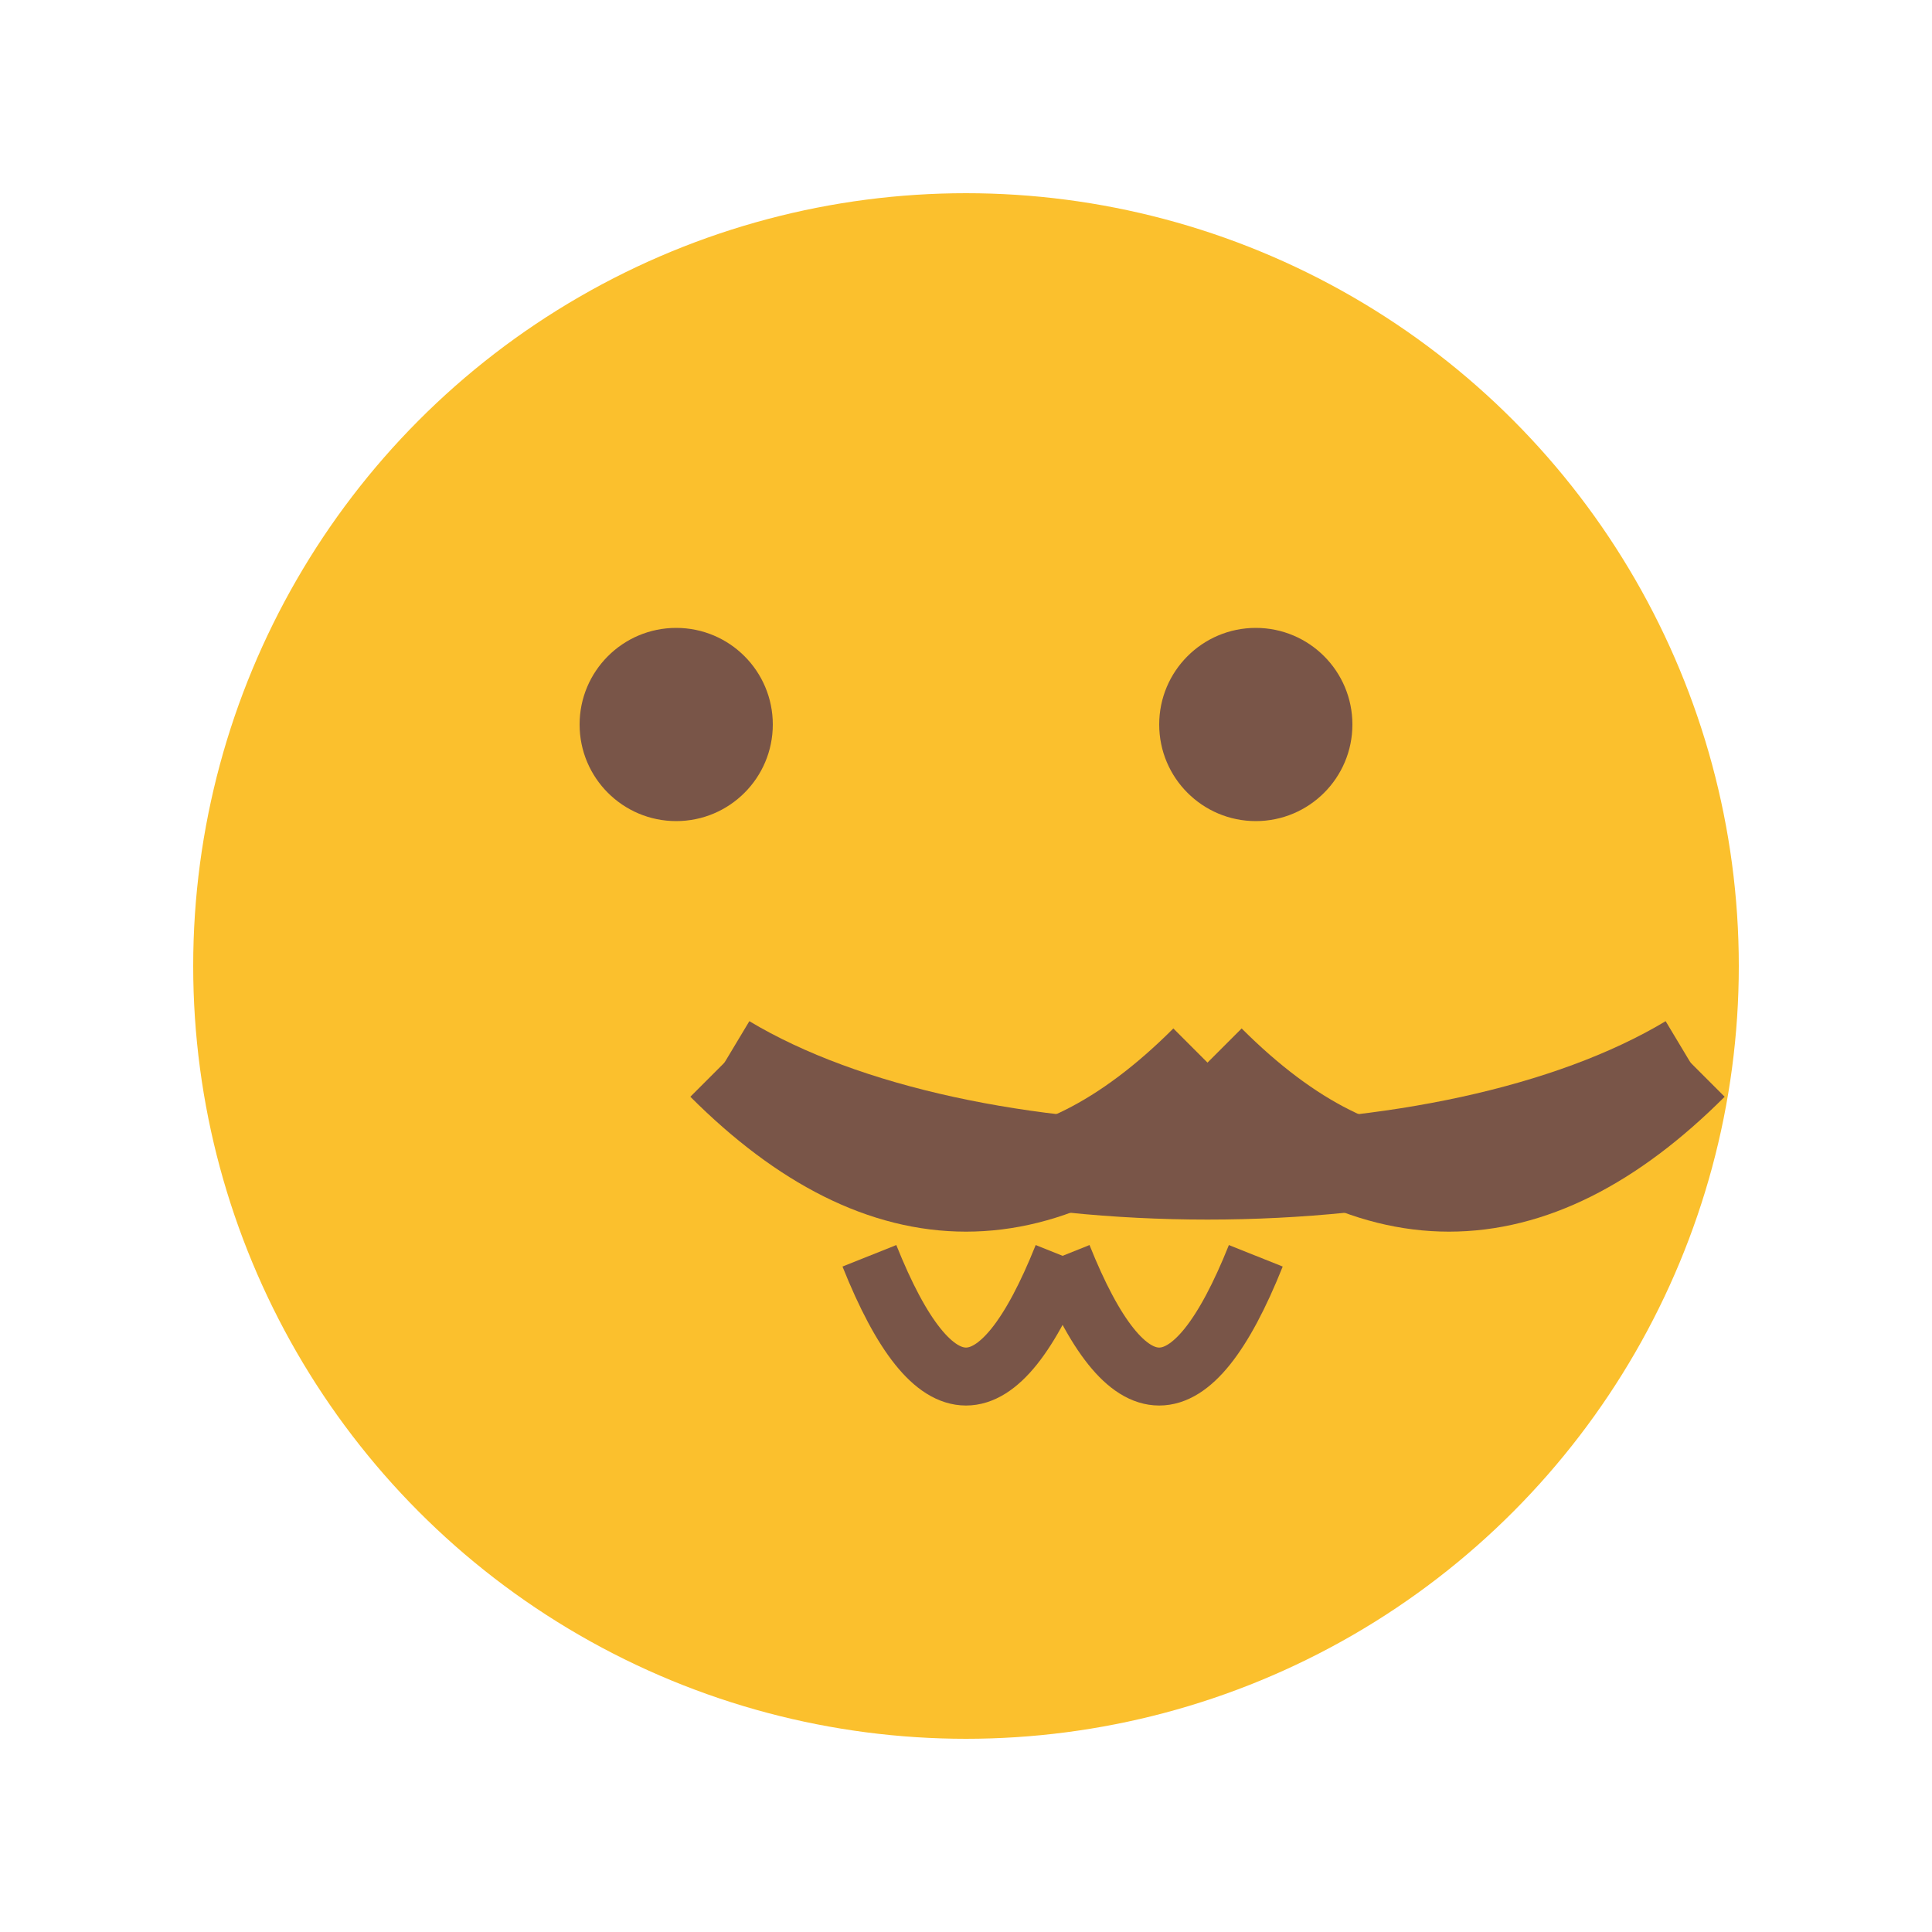 <svg xmlns="http://www.w3.org/2000/svg" width="400" height="400" viewBox="0 0 400 400">
  <circle cx="200" cy="200" r="160" fill="#FBC02D" />
  <circle cx="140" cy="150" r="20" fill="#795548" />
  <circle cx="260" cy="150" r="20" fill="#795548" />
  <path d="M150,220 C200,250 300,250 350,220" fill="none" stroke="#795548" stroke-width="20" />
  <path d="M150,220 Q200,270 250,220" fill="none" stroke="#795548" stroke-width="20" />
  <path d="M250,220 Q300,270 350,220" fill="none" stroke="#795548" stroke-width="20" />
  <path d="M180,260 Q200,310 220,260" fill="none" stroke="#795548" stroke-width="12" />
  <path d="M220,260 Q240,310 260,260" fill="none" stroke="#795548" stroke-width="12" />
</svg>
